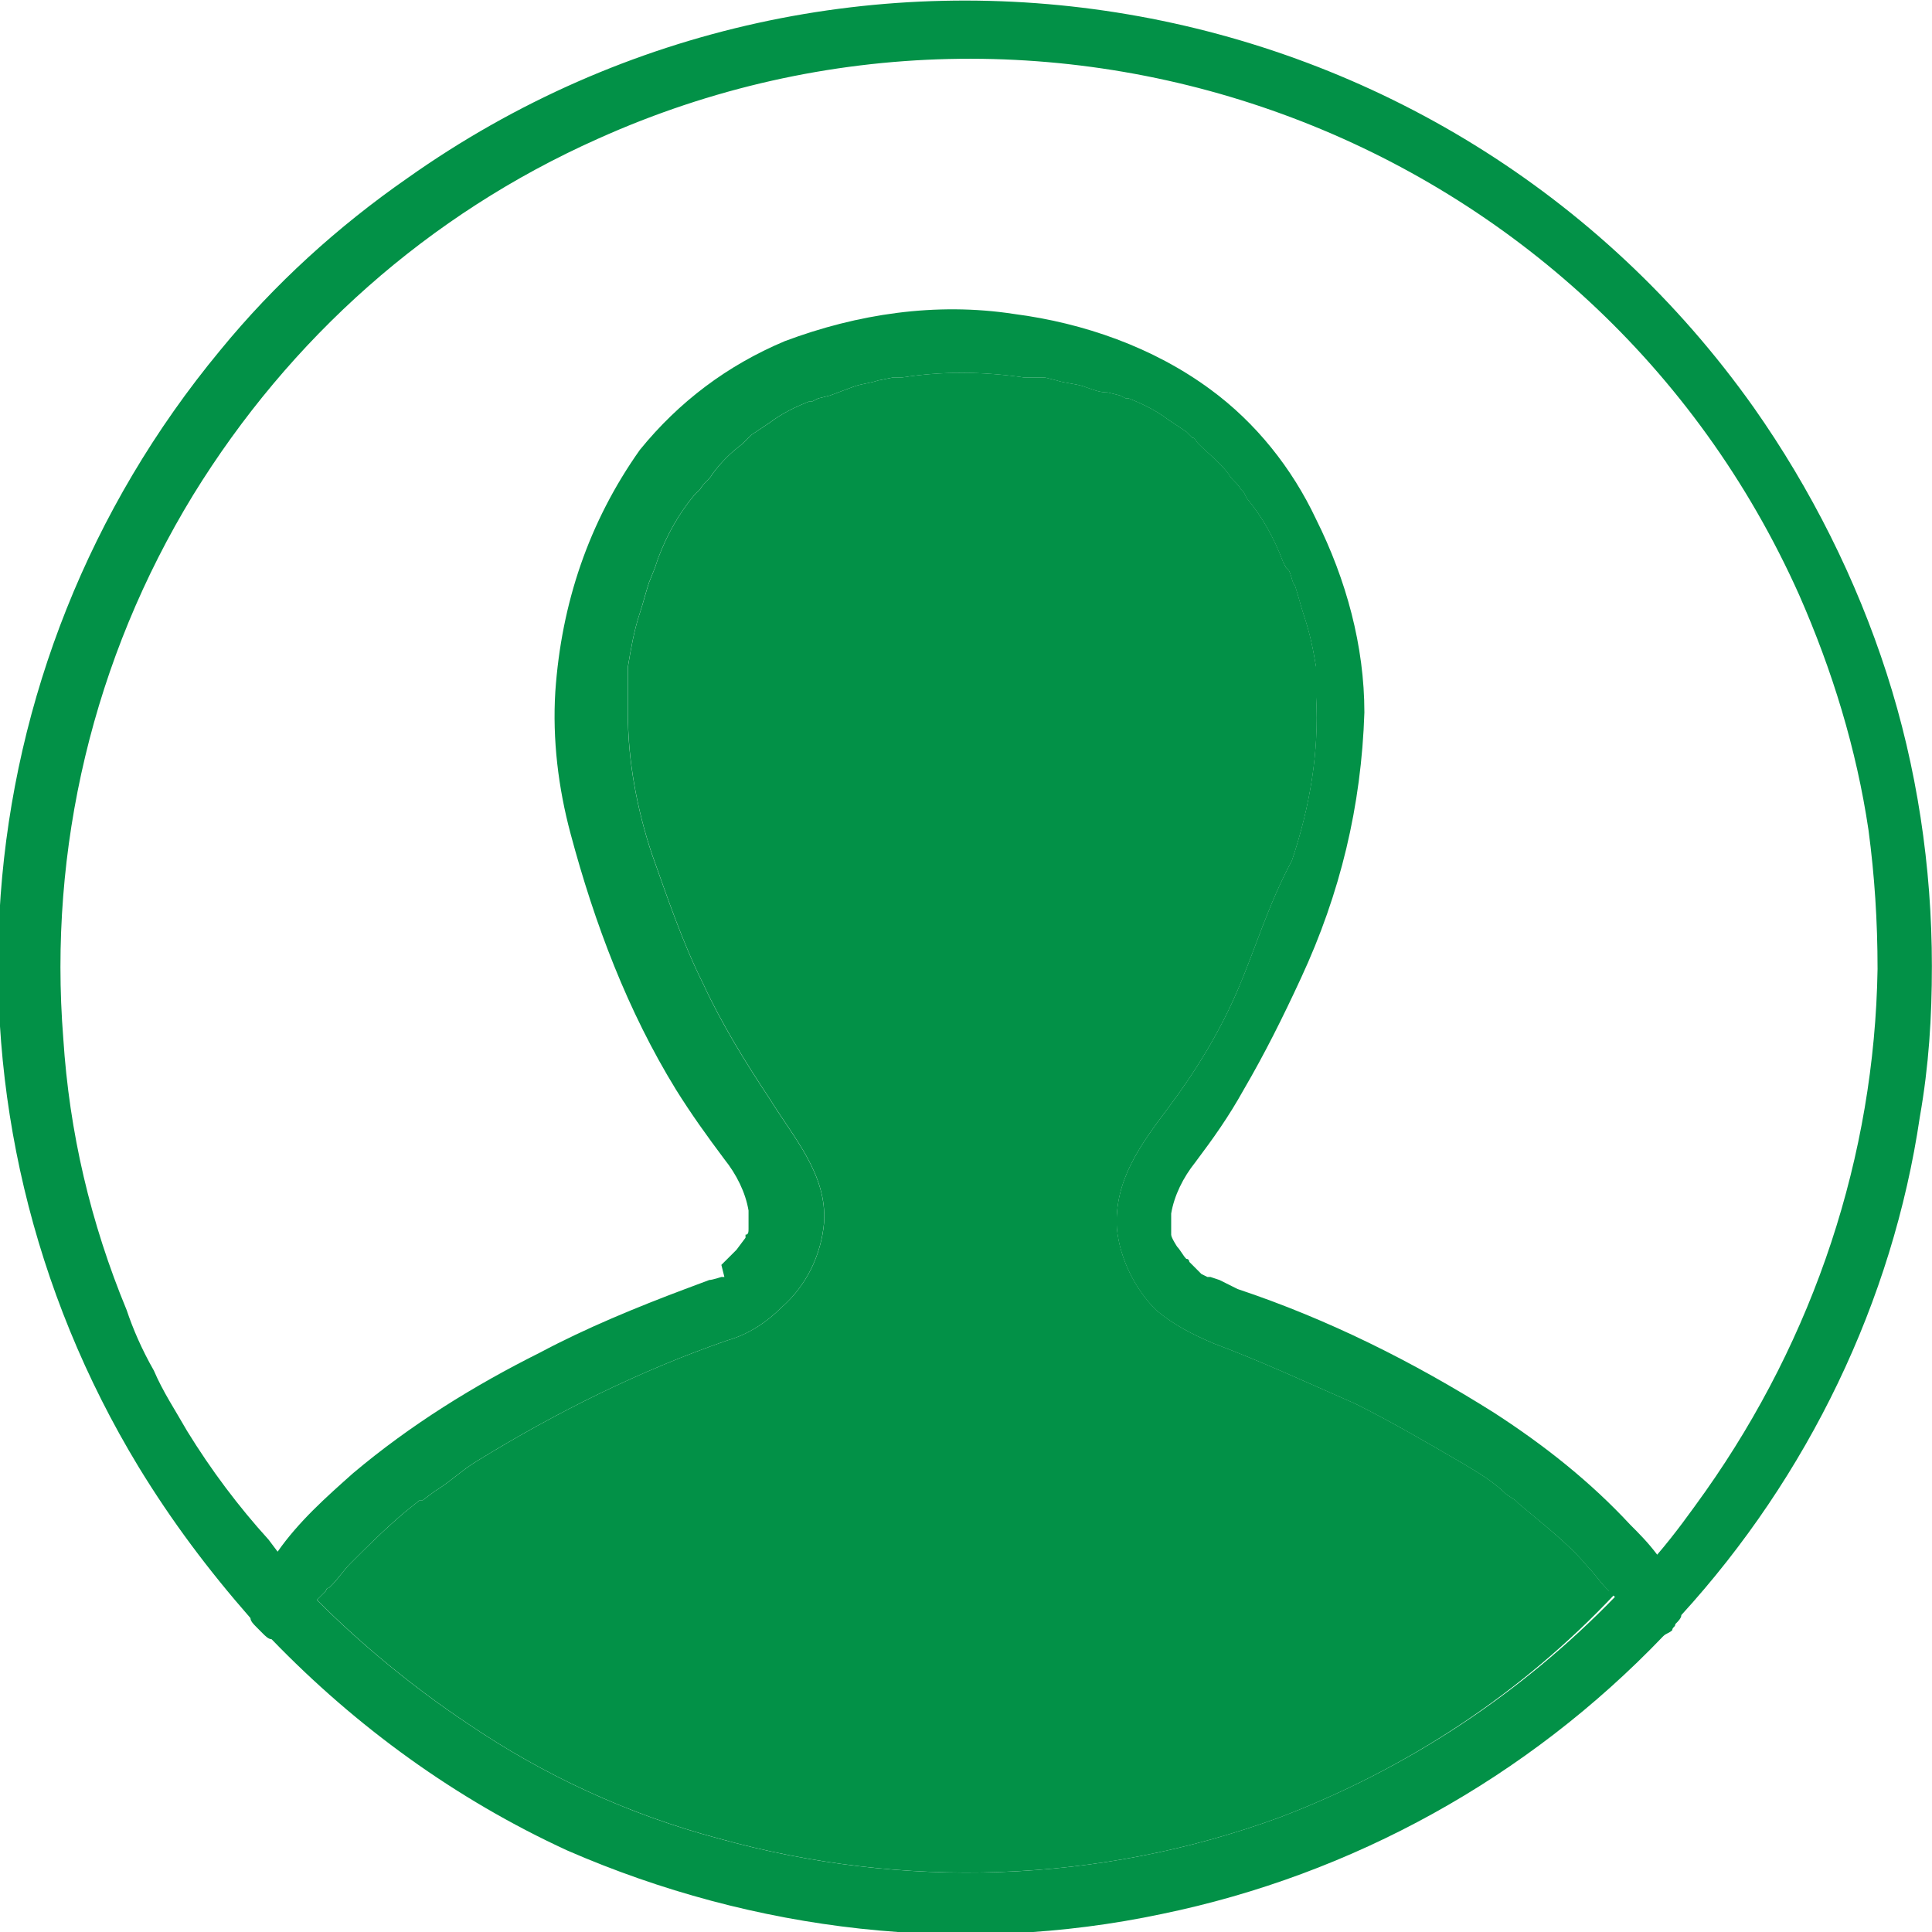 <svg width="40" height="40" viewBox="0 0 50 50" fill="none" xmlns="http://www.w3.org/2000/svg">
<g clip-path="url(#clip0_202_1360)">
<path d="M48.825 17.423C48.044 15.001 46.872 12.657 45.388 10.548C37.419 -0.702 21.794 -3.358 10.544 4.61C8.747 5.86 7.107 7.345 5.7 9.064C-1.096 17.267 -1.956 28.829 3.591 37.97C4.45 39.376 5.388 40.626 6.482 41.876C6.482 41.954 6.56 42.032 6.638 42.11L6.794 42.267C6.872 42.345 6.95 42.423 7.029 42.423C9.216 44.688 11.794 46.563 14.685 47.892C19.529 50.001 24.919 50.626 30.076 49.532C34.997 48.517 39.529 46.017 43.044 42.345C43.122 42.267 43.2 42.267 43.279 42.188C43.279 42.11 43.357 42.11 43.357 42.032C43.435 41.954 43.513 41.876 43.513 41.798C46.794 38.204 48.982 33.673 49.685 28.907C49.919 27.579 49.997 26.329 49.997 25.001C49.997 22.423 49.607 19.845 48.825 17.423ZM41.794 41.329C39.372 43.829 36.404 45.782 33.122 47.032C28.435 48.751 23.357 48.907 18.591 47.579C16.247 46.954 14.06 45.938 12.107 44.61C10.7 43.673 9.372 42.579 8.2 41.407L8.279 41.329L8.435 41.173C8.435 41.173 8.435 41.095 8.513 41.095L8.591 41.017C8.747 40.86 8.904 40.626 9.06 40.47C9.529 40.001 9.919 39.61 10.466 39.142L10.857 38.829H10.935L11.247 38.595C11.638 38.36 11.95 38.048 12.341 37.813C14.372 36.563 16.56 35.47 18.826 34.688C19.372 34.532 19.841 34.22 20.232 33.829C20.857 33.282 21.247 32.501 21.326 31.642C21.404 30.392 20.544 29.454 19.919 28.439C19.294 27.501 18.669 26.485 18.201 25.47C17.654 24.376 17.263 23.204 16.872 22.11C16.482 20.939 16.247 19.689 16.247 18.439V17.267C16.326 16.798 16.404 16.329 16.56 15.86C16.638 15.626 16.716 15.313 16.794 15.079L16.951 14.688L17.029 14.454C17.263 13.829 17.576 13.282 17.966 12.813L18.122 12.657C18.201 12.501 18.357 12.423 18.435 12.267C18.669 11.954 18.904 11.72 19.216 11.485L19.372 11.329L19.451 11.251L19.919 10.938C20.232 10.704 20.544 10.548 20.935 10.392H21.013L21.169 10.313L21.482 10.235L22.107 10.001C22.341 9.923 22.497 9.923 22.732 9.845L23.122 9.767H23.357C24.372 9.61 25.388 9.61 26.482 9.767H27.029L27.341 9.845C27.576 9.923 27.81 9.923 28.044 10.001C28.279 10.079 28.435 10.157 28.669 10.157L28.982 10.235L29.138 10.313H29.216C29.607 10.47 29.919 10.626 30.232 10.86L30.701 11.173L30.857 11.329C30.935 11.329 30.935 11.407 31.013 11.485C31.247 11.72 31.56 11.954 31.794 12.267C31.872 12.423 32.029 12.501 32.107 12.657L32.185 12.735L32.263 12.892C32.654 13.36 32.966 13.907 33.2 14.532L33.279 14.688L33.357 14.767C33.435 14.923 33.435 15.079 33.513 15.157C33.591 15.392 33.669 15.704 33.747 15.938C33.904 16.407 33.982 16.798 34.06 17.267V18.048C34.138 19.454 33.904 20.86 33.435 22.267C32.81 23.439 32.497 24.532 32.029 25.626C31.56 26.72 30.935 27.735 30.232 28.673C29.529 29.61 28.826 30.548 28.904 31.798C28.982 32.579 29.372 33.36 29.919 33.907C30.388 34.298 30.857 34.532 31.404 34.767C32.654 35.235 33.825 35.782 35.075 36.329C36.013 36.798 36.95 37.345 37.888 37.892C38.279 38.126 38.669 38.36 38.982 38.673L39.216 38.829L39.294 38.907L39.763 39.298C40.232 39.688 40.7 40.079 41.091 40.548C41.247 40.704 41.404 40.938 41.56 41.095L41.638 41.173L41.794 41.329ZM44.138 38.595C43.747 39.142 43.357 39.688 42.888 40.235C42.654 39.923 42.419 39.688 42.185 39.454C41.169 38.36 39.997 37.423 38.669 36.563C36.56 35.235 34.372 34.142 32.029 33.36L31.56 33.126L31.326 33.048H31.247L31.091 32.97L30.935 32.813L30.779 32.657C30.779 32.657 30.779 32.579 30.701 32.579C30.622 32.501 30.544 32.345 30.466 32.267C30.466 32.267 30.31 32.032 30.31 31.954V31.407C30.388 30.939 30.622 30.47 30.935 30.079C31.404 29.454 31.794 28.907 32.185 28.204C32.732 27.267 33.2 26.329 33.669 25.314C34.685 23.126 35.232 20.86 35.31 18.439C35.31 16.72 34.841 15.001 34.06 13.438C33.435 12.11 32.497 10.938 31.326 10.079C29.841 8.985 28.044 8.36 26.247 8.126C24.216 7.814 22.185 8.126 20.31 8.829C18.826 9.454 17.576 10.392 16.56 11.642C15.232 13.517 14.529 15.626 14.372 17.892C14.294 19.142 14.45 20.392 14.763 21.564C15.388 23.907 16.247 26.173 17.497 28.204C17.888 28.829 18.279 29.376 18.747 30.001C19.06 30.392 19.294 30.86 19.372 31.329C19.372 31.329 19.372 31.485 19.372 31.564C19.372 31.642 19.372 31.798 19.372 31.798C19.372 31.876 19.372 31.954 19.294 31.954V32.032L19.06 32.345L18.982 32.423L18.826 32.579L18.669 32.735L18.747 33.048H18.669C18.669 33.048 18.435 33.126 18.357 33.126L17.732 33.36C16.482 33.829 15.154 34.376 13.982 35.001C12.263 35.86 10.622 36.876 9.138 38.126C8.435 38.751 7.732 39.376 7.185 40.157L6.95 39.845C6.169 38.985 5.466 38.048 4.841 37.032C4.529 36.485 4.216 36.017 3.982 35.47C3.669 34.923 3.435 34.376 3.279 33.907C2.341 31.642 1.794 29.298 1.638 26.876C1.247 21.954 2.419 17.032 4.997 12.813C7.497 8.751 11.091 5.548 15.466 3.595C27.263 -1.718 41.247 3.517 46.56 15.392C47.419 17.345 48.044 19.376 48.357 21.485C48.513 22.657 48.591 23.829 48.591 25.079C48.513 29.923 46.95 34.61 44.138 38.595Z" fill="#029147"/>
<path d="M41.797 41.25C39.375 43.828 36.406 45.781 33.125 47.031C28.438 48.75 23.359 48.906 18.594 47.578C16.25 46.953 14.062 45.938 12.109 44.609C10.703 43.672 9.375 42.578 8.203 41.406L8.281 41.328L8.438 41.172C8.438 41.172 8.438 41.094 8.516 41.094L8.594 41.016C8.75 40.859 8.906 40.625 9.062 40.469C9.531 40 9.922 39.609 10.469 39.141L10.859 38.828H10.938L11.25 38.594C11.641 38.359 11.953 38.047 12.344 37.812C14.375 36.562 16.562 35.469 18.828 34.688C19.375 34.531 19.844 34.219 20.234 33.828C20.859 33.281 21.25 32.5 21.328 31.641C21.406 30.391 20.547 29.453 19.922 28.438C19.297 27.5 18.672 26.484 18.203 25.469C17.656 24.375 17.266 23.203 16.875 22.109C16.484 20.938 16.25 19.688 16.25 18.438V17.266C16.328 16.797 16.406 16.328 16.562 15.859C16.641 15.625 16.719 15.312 16.797 15.078L16.953 14.688L17.031 14.453C17.266 13.828 17.578 13.281 17.969 12.812L18.125 12.656C18.203 12.5 18.359 12.422 18.438 12.266C18.672 11.953 18.906 11.719 19.219 11.484L19.375 11.328L19.453 11.25L19.922 10.938C20.234 10.703 20.547 10.547 20.938 10.391H21.016L21.172 10.312L21.484 10.234L22.109 10C22.344 9.922 22.5 9.922 22.734 9.844L23.125 9.766H23.359C24.375 9.609 25.391 9.609 26.484 9.766H27.031L27.344 9.844C27.578 9.922 27.812 9.922 28.047 10C28.281 10.078 28.438 10.156 28.672 10.156L28.984 10.234L29.141 10.312H29.219C29.609 10.469 29.922 10.625 30.234 10.859L30.703 11.172L30.859 11.328C30.938 11.328 30.938 11.406 31.016 11.484C31.25 11.719 31.562 11.953 31.797 12.266C31.875 12.422 32.031 12.5 32.109 12.656L32.188 12.734L32.266 12.891C32.656 13.359 32.969 13.906 33.203 14.531L33.281 14.688L33.359 14.766C33.438 14.922 33.438 15.078 33.516 15.156C33.594 15.391 33.672 15.703 33.75 15.938C33.906 16.406 33.984 16.797 34.062 17.266V18.047C34.141 19.453 33.906 20.859 33.438 22.266C32.812 23.438 32.5 24.531 32.031 25.625C31.562 26.719 30.938 27.734 30.234 28.672C29.531 29.609 28.828 30.547 28.906 31.797C28.984 32.578 29.375 33.359 29.922 33.906C30.391 34.297 30.859 34.531 31.406 34.766C32.656 35.234 33.828 35.781 35.078 36.328C36.016 36.797 36.953 37.344 37.891 37.891C38.281 38.125 38.672 38.359 38.984 38.672L39.219 38.828L39.297 38.906L39.766 39.297C40.234 39.688 40.703 40.078 41.094 40.547C41.25 40.703 41.406 40.938 41.562 41.094L41.641 41.172L41.797 41.25Z" fill="#029147"/>
<path d="M8.438 41.016C8.359 41.094 8.359 41.094 8.438 41.016V41.016Z" fill="#029147"/>
</g>
<defs>
<clipPath id="clip0_202_1360">
<rect width="50" height="50" fill="white"/>
</clipPath>
</defs>
</svg>

